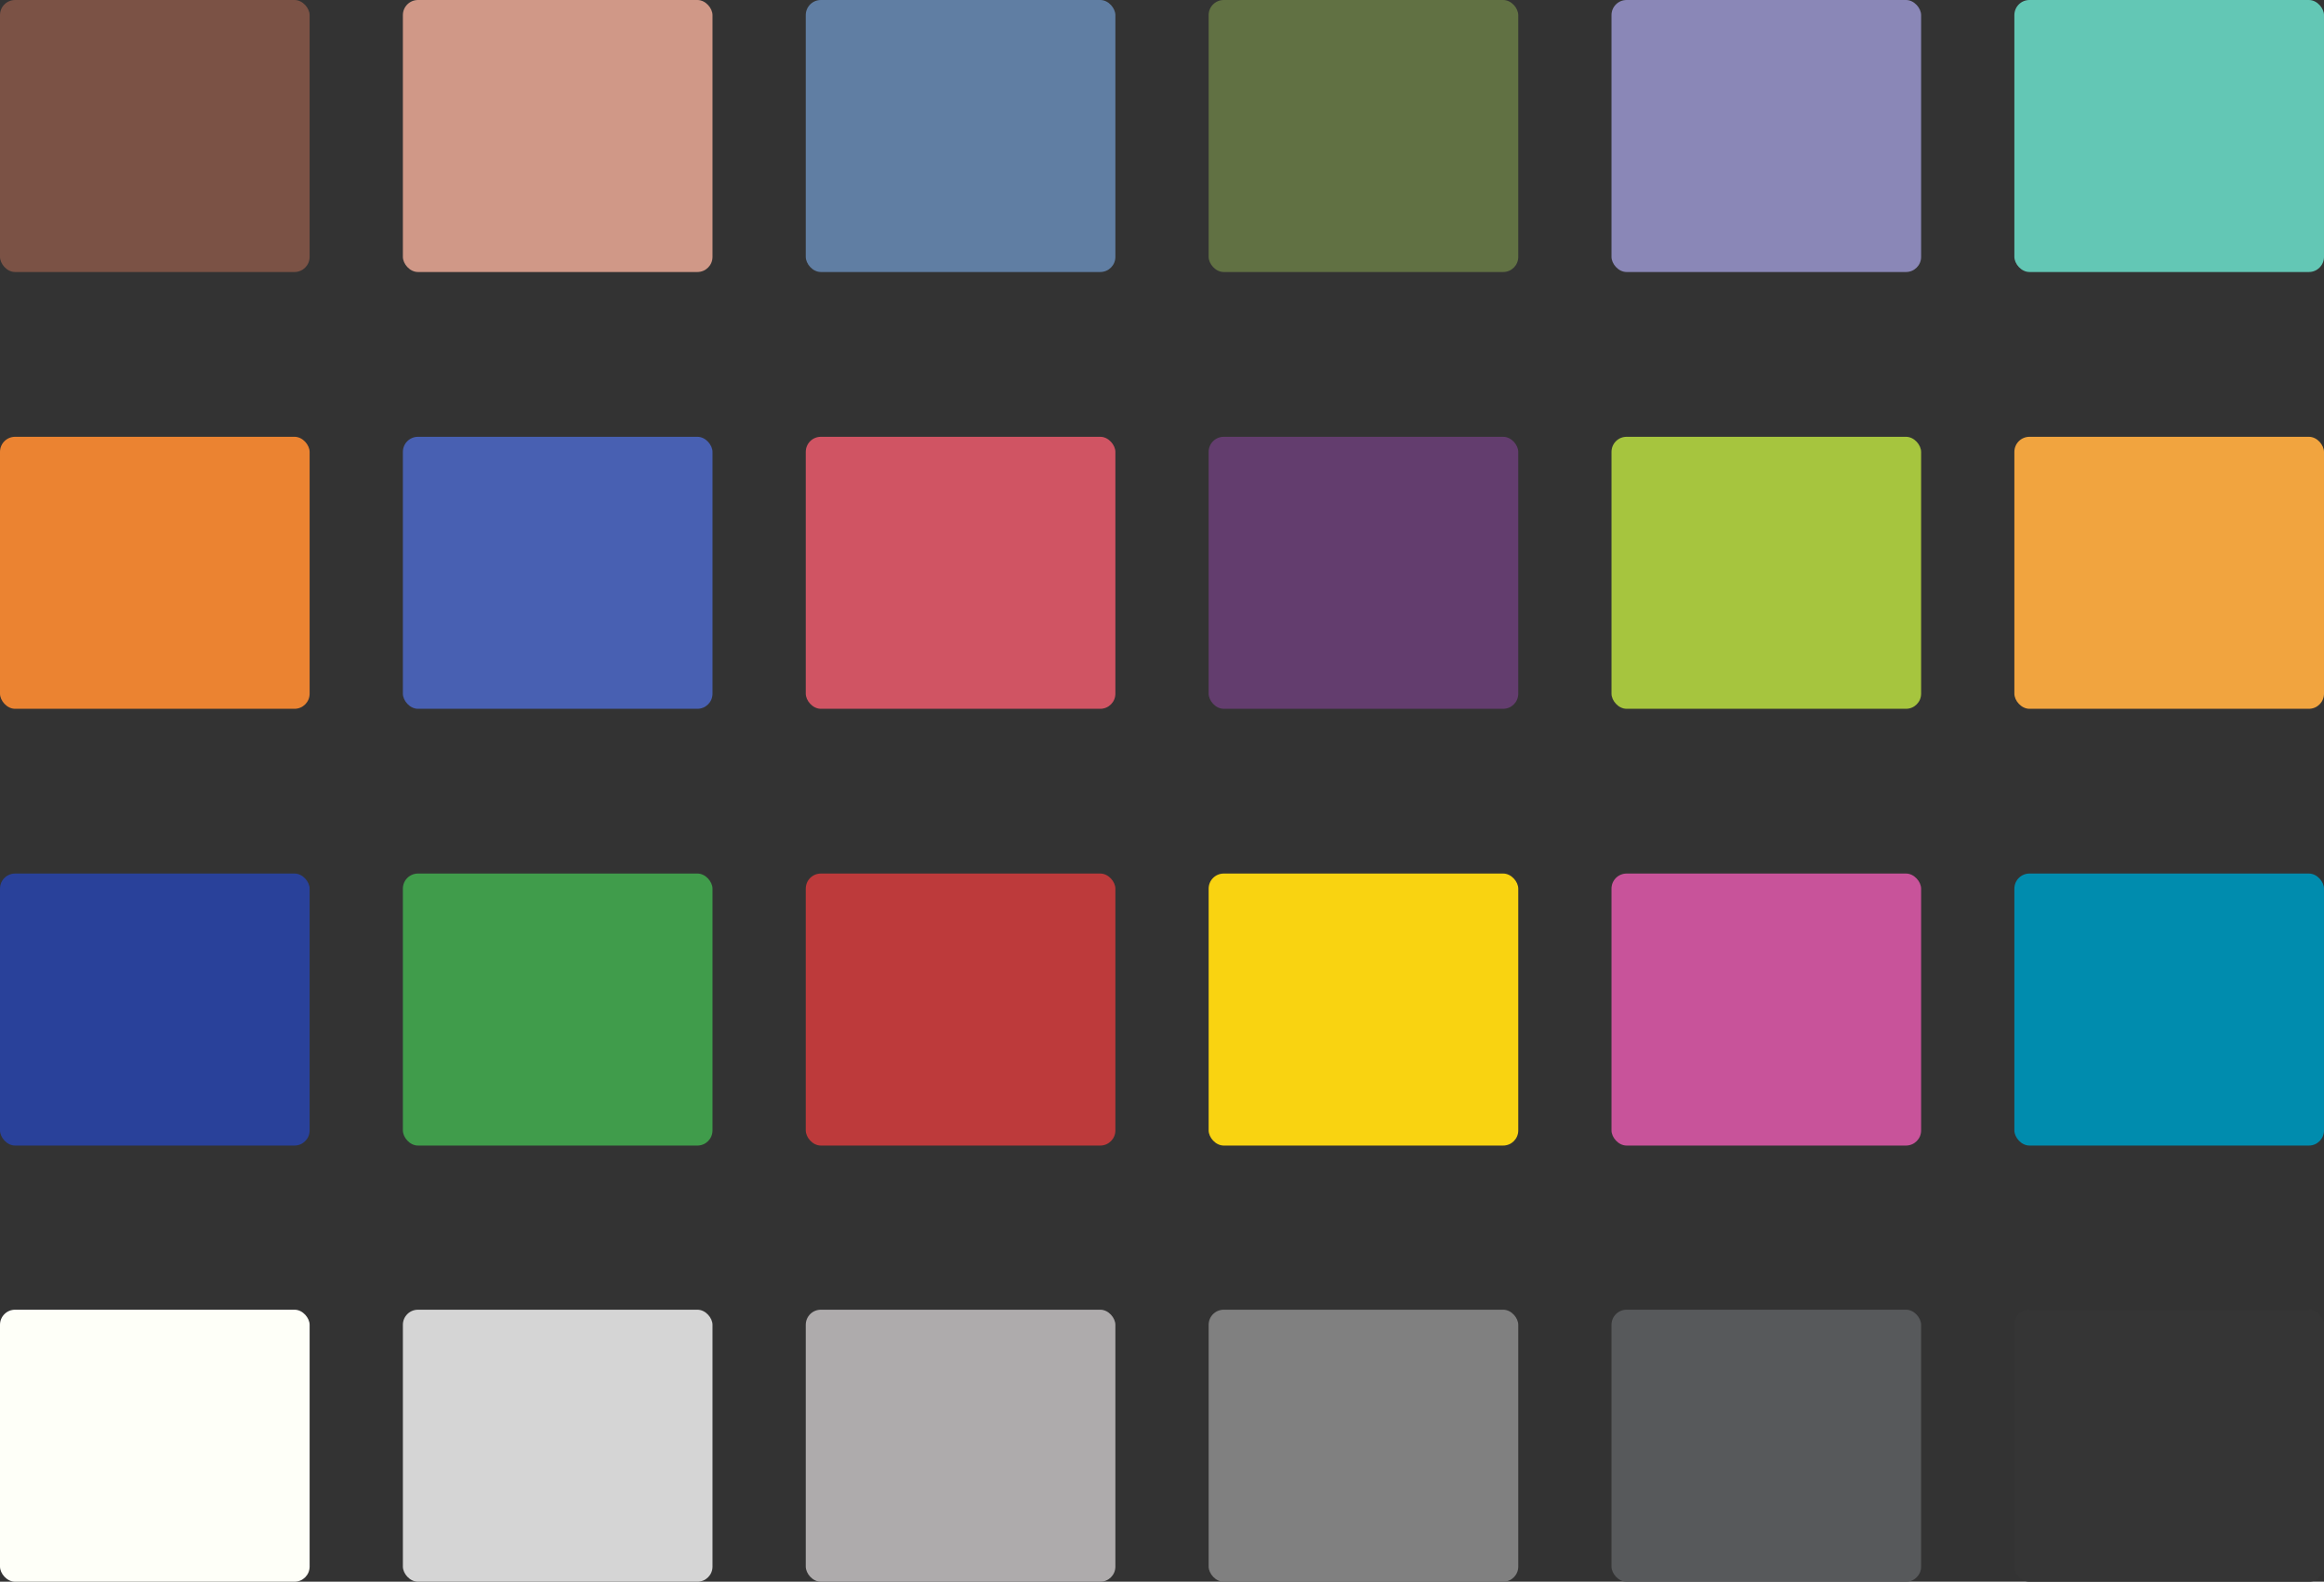 <svg id="图层_2" data-name="图层 2" xmlns="http://www.w3.org/2000/svg" viewBox="0 0 922.61 628"><rect x="0" y="0" width="922.61" height="628" fill="#333333" stroke="none"/><defs><style>.cls-1{fill:#f9d311;}.cls-2{fill:#c8539a;}.cls-3{fill:#008cae;}.cls-4{fill:#bd3a3b;}.cls-5{fill:#409c4b;}.cls-6{fill:#29419a;}.cls-7{fill:#633d6e;}.cls-8{fill:#a6c53e;}.cls-9{fill:#f1a43f;}.cls-10{fill:#d05463;}.cls-11{fill:#4860b2;}.cls-12{fill:#eb8331;}.cls-13{fill:#617143;}.cls-14{fill:#8a87b7;}.cls-15{fill:#63c7b5;}.cls-16{fill:#607ea3;}.cls-17{fill:#d09887;}.cls-18{fill:#7b5245;}.cls-19{fill:gray;}.cls-20{fill:#57595b;}.cls-21{fill:#353535;}.cls-22{fill:#aeabac;}.cls-23{fill:#d5d5d5;}.cls-24{fill:#fefff8;}</style></defs><title>X-Rite ColorChecker Classic</title><rect class="cls-1" x="479.82" y="346.83" width="122.92" height="108" rx="6"/><rect class="cls-2" x="639.75" y="346.83" width="122.92" height="108" rx="6"/><rect class="cls-3" x="799.69" y="346.83" width="122.92" height="108" rx="6"/><rect class="cls-4" x="319.88" y="346.83" width="122.92" height="108" rx="6"/><rect class="cls-5" x="159.94" y="346.83" width="122.92" height="108" rx="6"/><rect class="cls-6" y="346.83" width="122.92" height="108" rx="6"/><rect class="cls-7" x="479.82" y="173.42" width="122.92" height="108" rx="6"/><rect class="cls-8" x="639.75" y="173.42" width="122.92" height="108" rx="6"/><rect class="cls-9" x="799.69" y="173.42" width="122.92" height="108" rx="6"/><rect class="cls-10" x="319.88" y="173.42" width="122.92" height="108" rx="6"/><rect class="cls-11" x="159.94" y="173.42" width="122.92" height="108" rx="6"/><rect class="cls-12" y="173.42" width="122.92" height="108" rx="6"/><rect class="cls-13" x="479.82" width="122.92" height="108" rx="6"/><rect class="cls-14" x="639.75" width="122.92" height="108" rx="6"/><rect class="cls-15" x="799.69" width="122.92" height="108" rx="6"/><rect class="cls-16" x="319.88" width="122.92" height="108" rx="6"/><rect class="cls-17" x="159.94" width="122.92" height="108" rx="6"/><rect class="cls-18" width="122.92" height="108" rx="6"/><rect class="cls-19" x="479.82" y="520" width="122.92" height="108" rx="6"/><rect class="cls-20" x="639.75" y="520" width="122.92" height="108" rx="6"/><rect class="cls-21" x="799.69" y="520" width="122.92" height="108" rx="6"/><rect class="cls-22" x="319.88" y="520" width="122.92" height="108" rx="6"/><rect class="cls-23" x="159.94" y="520" width="122.92" height="108" rx="6"/><rect class="cls-24" y="520" width="122.92" height="108" rx="6"/></svg>